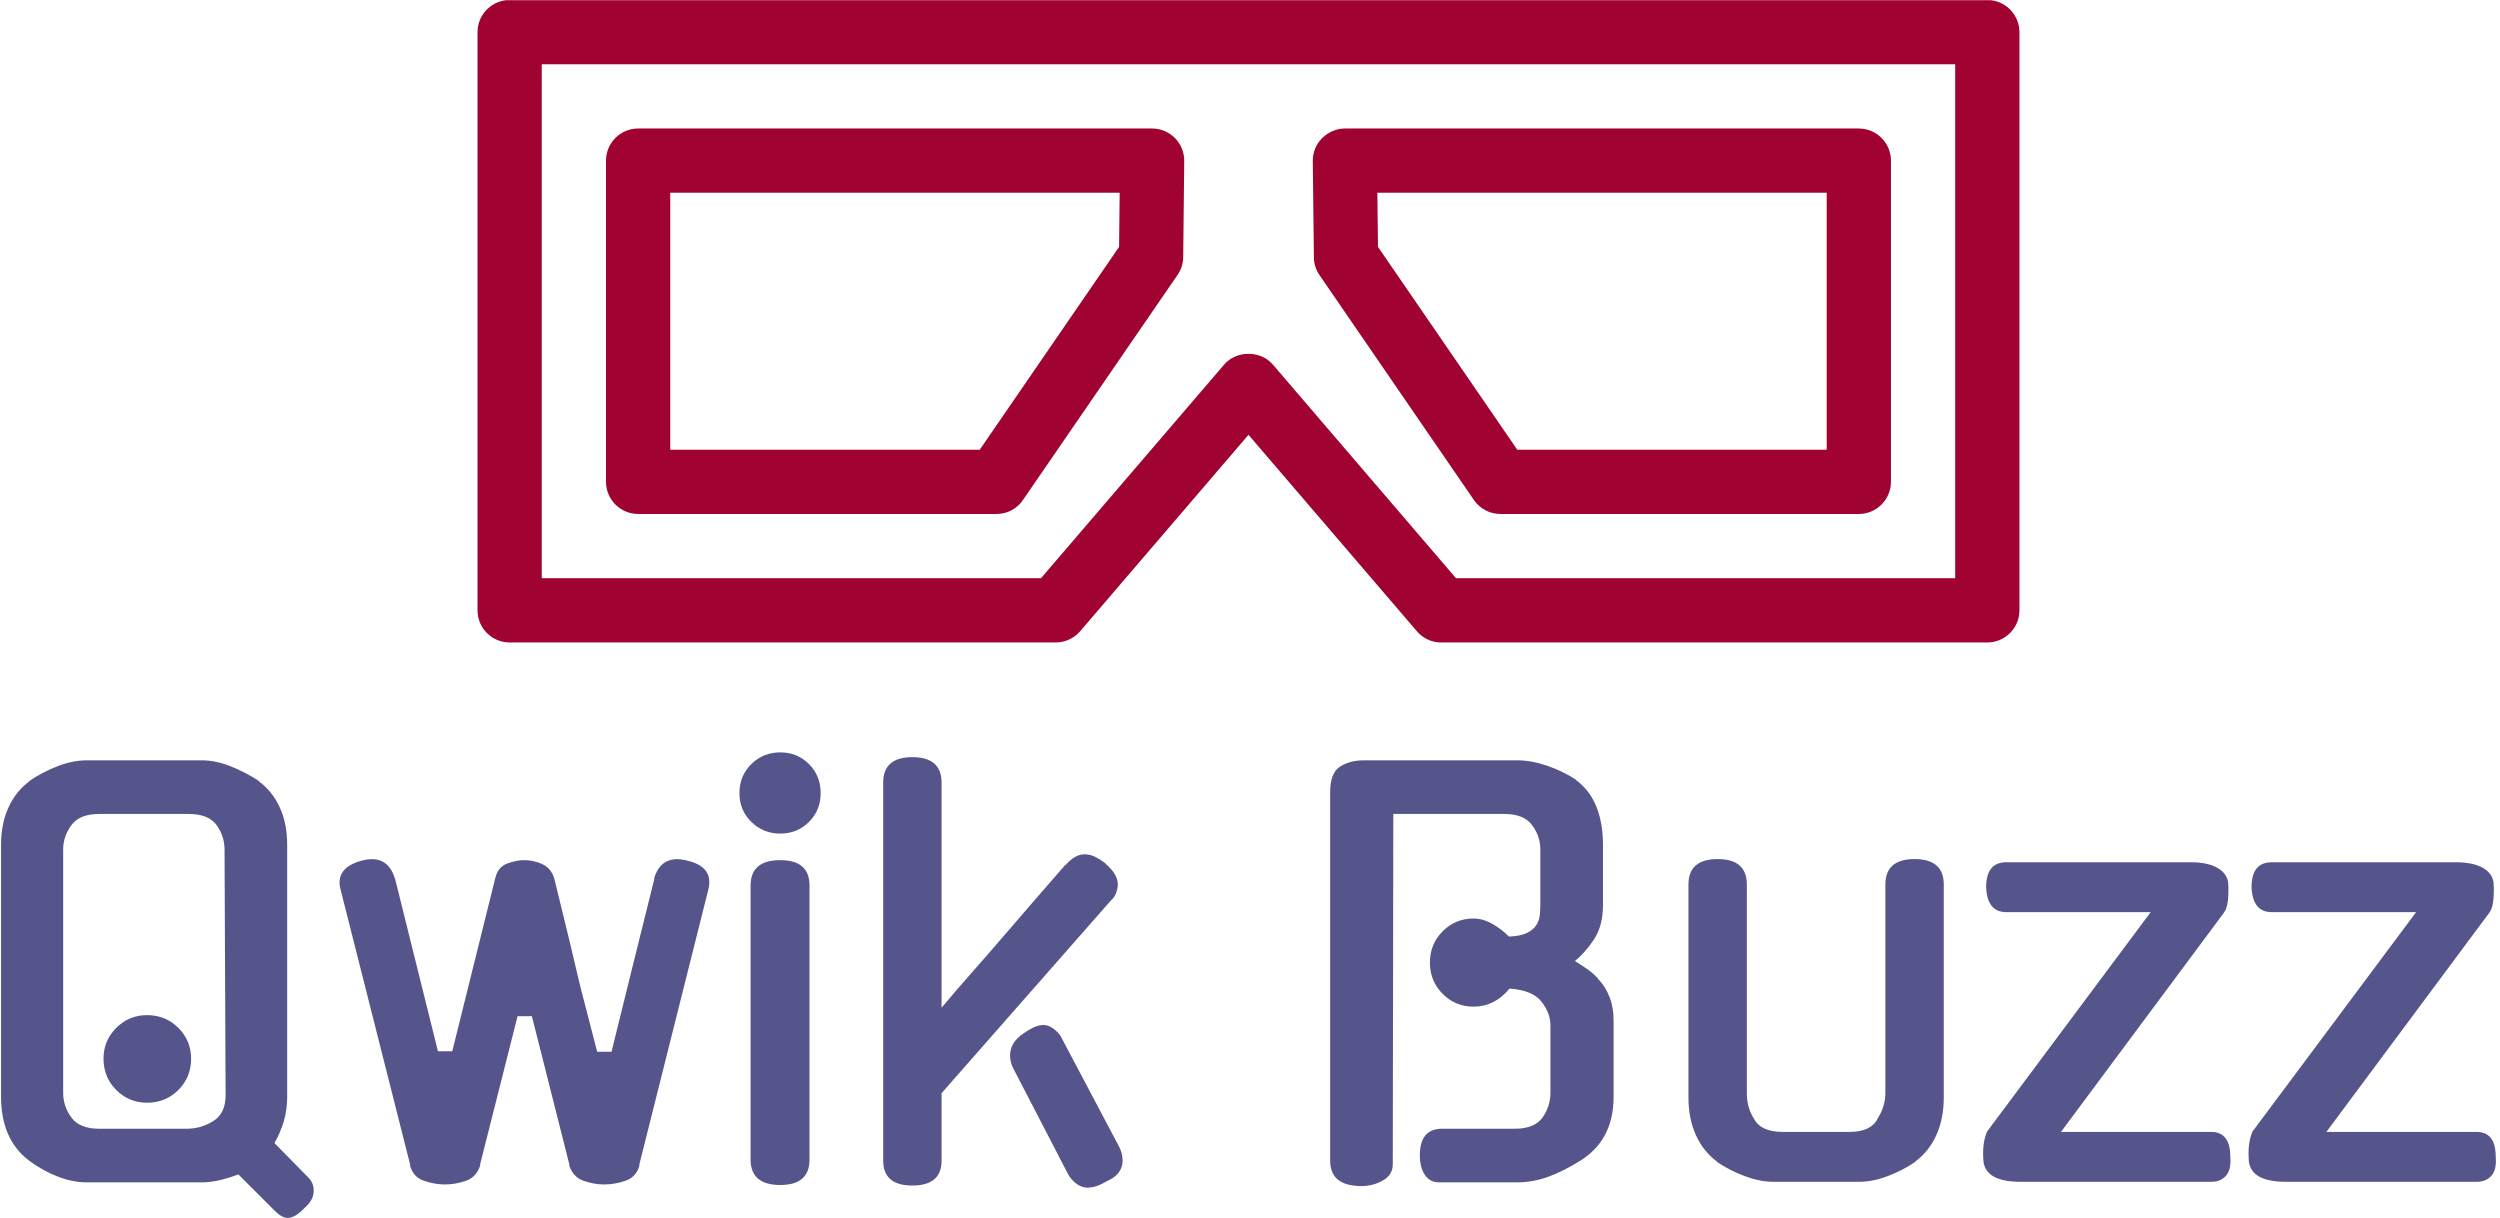 <svg xmlns="http://www.w3.org/2000/svg" version="1.1" xmlns:xlink="http://www.w3.org/1999/xlink" xmlns:svgjs="http://svgjs.dev/svgjs" width="2000" height="974" viewBox="0 0 2000 974"><g transform="matrix(1,0,0,1,-1.212,0.165)"><svg viewBox="0 0 396 193" data-background-color="#ffffff" preserveAspectRatio="xMidYMid meet" height="974" width="2000" xmlns="http://www.w3.org/2000/svg" xmlns:xlink="http://www.w3.org/1999/xlink"><g id="tight-bounds" transform="matrix(1,0,0,1,0.24,-0.033)"><svg viewBox="0 0 395.52 193.065" height="193.065" width="395.52"><g><svg viewBox="0 0 395.52 193.065" height="193.065" width="395.52"><g><svg viewBox="0 0 395.52 193.065" height="193.065" width="395.52"><g transform="matrix(1,0,0,1,0,119.268)"><svg viewBox="0 0 395.52 73.797" height="73.797" width="395.52"><g id="textblocktransform"><svg viewBox="0 0 395.52 73.797" height="73.797" width="395.52" id="textblock"><g><svg viewBox="0 0 395.52 73.797" height="73.797" width="395.52"><g transform="matrix(1,0,0,1,0,0)"><svg width="395.52" viewBox="4 -40.45 234.997 43.85" height="73.797" data-palette-color="#56558b"><path d="M13.25-5L21.5-5Q22.85-5 24-5.73 25.15-6.45 25.15-8.15L25.15-8.15 25.05-31.3Q25.05-32.55 24.3-33.6 23.55-34.65 21.65-34.65L21.65-34.65 13.25-34.65Q11.4-34.65 10.63-33.6 9.85-32.55 9.85-31.3L9.85-31.3 9.85-8.4Q9.85-7.1 10.63-6.05 11.4-5 13.25-5L13.25-5ZM21.9-11.6L21.9-11.6Q21.9-9.85 20.7-8.65 19.5-7.45 17.75-7.45L17.75-7.45Q16.05-7.45 14.85-8.65 13.65-9.85 13.65-11.6L13.65-11.6Q13.65-13.3 14.85-14.5 16.05-15.7 17.75-15.7L17.75-15.7Q19.5-15.7 20.7-14.5 21.9-13.3 21.9-11.6ZM29.75-3.65L32.95-0.4Q33.45 0.1 33.45 0.85L33.45 0.85Q33.45 1.25 33.25 1.65 33.05 2.05 32.6 2.45L32.6 2.45Q31.7 3.4 31 3.4L31 3.4Q30.45 3.4 29.8 2.75L29.8 2.75 26.35-0.7Q24.4 0.05 22.95 0.05L22.95 0.05 12.05 0.05Q10.75 0.05 9.38-0.48 8-1 6.7-1.95L6.7-1.95Q4-3.95 4-8L4-8 4-31.75Q4-33.75 4.7-35.27 5.4-36.8 6.7-37.75L6.7-37.75 6.65-37.75Q7.9-38.6 9.33-39.15 10.75-39.7 12.05-39.7L12.05-39.7 22.95-39.7Q24.2-39.7 25.6-39.15 27-38.6 28.3-37.75L28.3-37.75 28.25-37.75Q29.55-36.8 30.25-35.27 30.95-33.75 30.95-31.75L30.95-31.75 30.95-8Q30.95-6.8 30.63-5.7 30.3-4.6 29.75-3.65L29.75-3.65ZM52.65-15.6L49.1-1.55 49.15-1.6Q48.8-0.45 47.8-0.1 46.8 0.25 45.8 0.25L45.8 0.25Q44.85 0.25 43.82-0.1 42.8-0.45 42.5-1.6L42.5-1.6 42.55-1.55 36-27.45Q35.4-29.55 37.95-30.25L37.95-30.25Q40.4-30.9 41.1-28.55L41.1-28.55 41.1-28.6 45.15-12.3 46.5-12.3 50.55-28.6Q50.8-29.65 51.67-29.98 52.55-30.3 53.3-30.3L53.3-30.3Q54.15-30.3 54.97-29.93 55.8-29.55 56.1-28.6L56.1-28.6Q56.55-26.8 56.92-25.25 57.3-23.7 57.65-22.25 58-20.8 58.32-19.4 58.65-18 59.05-16.5L59.05-16.5 60.15-12.25 61.5-12.25Q62.5-16.3 63.52-20.43 64.55-24.55 65.55-28.6L65.55-28.6 65.5-28.55Q66.2-30.9 68.65-30.25L68.65-30.25Q71.2-29.65 70.6-27.45L70.6-27.45 64.1-1.55 64.15-1.6Q63.85-0.45 62.82-0.1 61.8 0.25 60.8 0.25L60.8 0.25Q59.85 0.25 58.85-0.1 57.85-0.45 57.5-1.6L57.5-1.6 57.55-1.55 54-15.6 52.65-15.6ZM80.15-27.9L80.15-2.1Q80.15 0.3 77.4 0.3L77.4 0.3Q74.6 0.3 74.6-2.1L74.6-2.1 74.6-27.9Q74.6-30.3 77.4-30.3L77.4-30.3Q80.15-30.3 80.15-27.9L80.15-27.9ZM81.2-36.6L81.2-36.6Q81.2-35 80.1-33.9 79-32.8 77.4-32.8L77.4-32.8Q75.8-32.8 74.67-33.9 73.55-35 73.55-36.6L73.55-36.6Q73.55-38.25 74.67-39.35 75.8-40.45 77.4-40.45L77.4-40.45Q79-40.45 80.1-39.35 81.2-38.25 81.2-36.6ZM108.54-26.5L92.59-8.35 92.59-2Q92.59 0.35 89.84 0.35L89.84 0.35Q87.09 0.35 87.09-2L87.09-2 87.09-37.6Q87.09-40 89.84-40L89.84-40Q92.59-40 92.59-37.6L92.59-37.6 92.59-16.4Q93.84-17.9 95.37-19.63 96.89-21.35 98.42-23.13 99.94-24.9 101.44-26.63 102.94-28.35 104.24-29.85L104.24-29.85 104.24-29.8Q105.14-30.85 106.04-30.85L106.04-30.85Q106.54-30.85 107.02-30.63 107.49-30.4 108.04-30L108.04-30 107.99-30Q109.19-29 109.19-28L109.19-28Q109.19-27.65 109.04-27.23 108.89-26.8 108.54-26.5L108.54-26.5ZM103.79-13.75L109.29-3.35Q109.64-2.7 109.64-2L109.64-2Q109.64-0.7 108.14-0.05L108.14-0.05Q107.14 0.55 106.34 0.55L106.34 0.55Q105.79 0.55 105.29 0.18 104.79-0.2 104.49-0.75L104.49-0.75 99.49-10.4Q99.04-11.15 99.04-11.9L99.04-11.9Q99.04-13.15 100.34-14L100.34-14Q100.69-14.25 101.07-14.45 101.44-14.65 101.89-14.75L101.89-14.75Q102.44-14.85 102.94-14.55 103.44-14.25 103.79-13.75L103.79-13.75ZM149.94-8.4L149.94-14.75Q149.94-15.9 149.09-16.98 148.24-18.05 146.09-18.2L146.09-18.2Q144.69-16.5 142.69-16.5L142.69-16.5Q140.99-16.5 139.79-17.7 138.59-18.9 138.59-20.65L138.59-20.65Q138.59-22.4 139.79-23.6 140.99-24.8 142.69-24.8L142.69-24.8Q143.59-24.8 144.46-24.3 145.34-23.8 146.04-23.1L146.04-23.1Q147.14-23.15 147.74-23.45 148.34-23.75 148.61-24.18 148.89-24.6 148.94-25.15 148.99-25.7 148.99-26.25L148.99-26.25 148.99-31.3Q148.99-32.55 148.21-33.6 147.44-34.65 145.59-34.65L145.59-34.65 135.14-34.65 135.09-1.65Q135.09-0.65 134.16-0.13 133.24 0.4 132.14 0.4L132.14 0.4Q129.19 0.4 129.19-2L129.19-2 129.19-36.7Q129.19-38.5 130.11-39.1 131.04-39.7 132.34-39.7L132.34-39.7 146.84-39.7Q148.14-39.7 149.61-39.2 151.09-38.7 152.39-37.85L152.39-37.85 152.34-37.85Q153.64-36.9 154.26-35.35 154.89-33.8 154.89-31.75L154.89-31.75 154.89-26.1Q154.89-24.1 154.04-22.83 153.19-21.55 152.24-20.8L152.24-20.8Q152.89-20.4 153.49-19.98 154.09-19.55 154.49-19.05L154.49-19.05Q155.14-18.35 155.51-17.4 155.89-16.45 155.89-15.15L155.89-15.15 155.89-8Q155.89-3.9 152.69-1.95L152.69-1.95Q151.09-0.95 149.66-0.45 148.24 0.05 146.84 0.05L146.84 0.05 139.44 0.05Q138.59 0.05 138.11-0.65 137.64-1.35 137.64-2.5L137.64-2.5Q137.64-5 139.74-5L139.74-5 146.59-5Q148.44-5 149.19-6.05 149.94-7.1 149.94-8.4L149.94-8.4ZM186.99-28L186.99-7.95Q186.99-5.95 186.29-4.4 185.59-2.85 184.29-1.9L184.29-1.9 184.34-1.9Q183.09-1.05 181.69-0.53 180.29 0 178.99 0L178.99 0 170.94 0Q169.69 0 168.26-0.53 166.84-1.05 165.59-1.9L165.59-1.9 165.64-1.9Q164.34-2.85 163.64-4.4 162.94-5.95 162.94-7.95L162.94-7.95 162.94-28Q162.94-30.4 165.69-30.4L165.69-30.4Q168.44-30.4 168.44-28L168.44-28 168.44-8.35Q168.44-6.95 169.14-5.9L169.14-5.9Q169.79-4.7 171.84-4.7L171.84-4.7 178.09-4.7Q180.09-4.7 180.74-5.9L180.74-5.9 180.69-5.85Q181.49-7.05 181.49-8.35L181.49-8.35 181.49-28Q181.49-30.4 184.24-30.4L184.24-30.4Q186.99-30.4 186.99-28L186.99-28ZM206.48-25.4L192.88-25.4Q191.08-25.4 190.98-27.75L190.98-27.75Q190.98-30.1 192.88-30.1L192.88-30.1 210.23-30.1Q211.83-30.1 212.76-29.58 213.68-29.05 213.78-28.15L213.78-28.15Q213.83-27.35 213.76-26.55 213.68-25.75 213.38-25.35L213.38-25.35 198.03-4.7 212.18-4.7Q213.98-4.7 213.98-2.35L213.98-2.35Q214.08-1.15 213.58-0.58 213.08 0 212.18 0L212.18 0 194.23 0Q190.98 0 190.73-1.9L190.73-1.9Q190.58-3.65 191.08-4.75L191.08-4.75 206.48-25.4ZM231.48-25.4L217.88-25.4Q216.08-25.4 215.98-27.75L215.98-27.75Q215.98-30.1 217.88-30.1L217.88-30.1 235.23-30.1Q236.83-30.1 237.76-29.58 238.68-29.05 238.78-28.15L238.78-28.15Q238.83-27.35 238.76-26.55 238.68-25.75 238.38-25.35L238.38-25.35 223.03-4.7 237.18-4.7Q238.98-4.7 238.98-2.35L238.98-2.35Q239.08-1.15 238.58-0.58 238.08 0 237.18 0L237.18 0 219.23 0Q215.98 0 215.73-1.9L215.73-1.9Q215.58-3.65 216.08-4.75L216.08-4.75 231.48-25.4Z" opacity="1" transform="matrix(1,0,0,1,0,0)" fill="#56558b" class="wordmark-text-0" data-fill-palette-color="primary" id="text-0"></path></svg></g></svg></g></svg></g></svg></g><g transform="matrix(1,0,0,1,75.544,0)"><svg viewBox="0 0 244.431 101.846" height="101.846" width="244.431"><g><svg xmlns="http://www.w3.org/2000/svg" xmlns:xlink="http://www.w3.org/1999/xlink" version="1.1" viewBox="0 28 96 40" x="0" y="0" height="101.846" width="244.431" class="icon-icon-0" data-fill-palette-color="accent" id="icon-0"><path d="M94 68h-34c-0.584 0-1.14-0.252-1.516-0.7l-10.484-12.228-10.484 12.232c-0.38 0.44-0.932 0.696-1.516 0.696h-34c-1.104 0-2-0.9-2-2v-36c0-1.1 0.896-2 2-2h92c1.1 0 2 0.9 2 2v36c0 1.1-0.9 2-2 2zM60.92 64h31.08v-32h-88v32h31.08l11.404-13.3c0.756-0.896 2.276-0.896 3.036 0l11.4 13.3z" fill="#a00332" data-fill-palette-color="accent"></path><path d="M32.32 60h-22.32c-1.104 0-2-0.9-2-2v-20c0-1.1 0.896-2 2-2h32c0.532 0 1.048 0.22 1.42 0.592 0.372 0.376 0.584 0.896 0.58 1.42l-0.064 6c-0.004 0.404-0.128 0.776-0.352 1.104l-9.616 14c-0.372 0.56-0.988 0.884-1.648 0.884zM12 56h19.268l8.676-12.628 0.036-3.372h-27.98v16z" fill="#a00332" data-fill-palette-color="accent"></path><path d="M86 60h-22.316c-0.66 0-1.276-0.324-1.648-0.868l-9.612-14c-0.228-0.328-0.352-0.72-0.352-1.108l-0.068-6c-0.004-0.532 0.204-1.052 0.58-1.424 0.376-0.368 0.884-0.6 1.416-0.6h32c1.1 0 2 0.9 2 2v20c0 1.1-0.9 2-2 2zM64.736 56h19.264v-16h-27.976l0.04 3.372 8.672 12.628z" fill="#a00332" data-fill-palette-color="accent"></path></svg></g></svg></g><g></g></svg></g></svg></g><defs></defs></svg><rect width="395.52" height="193.065" fill="none" stroke="none" visibility="hidden"></rect></g></svg></g></svg>